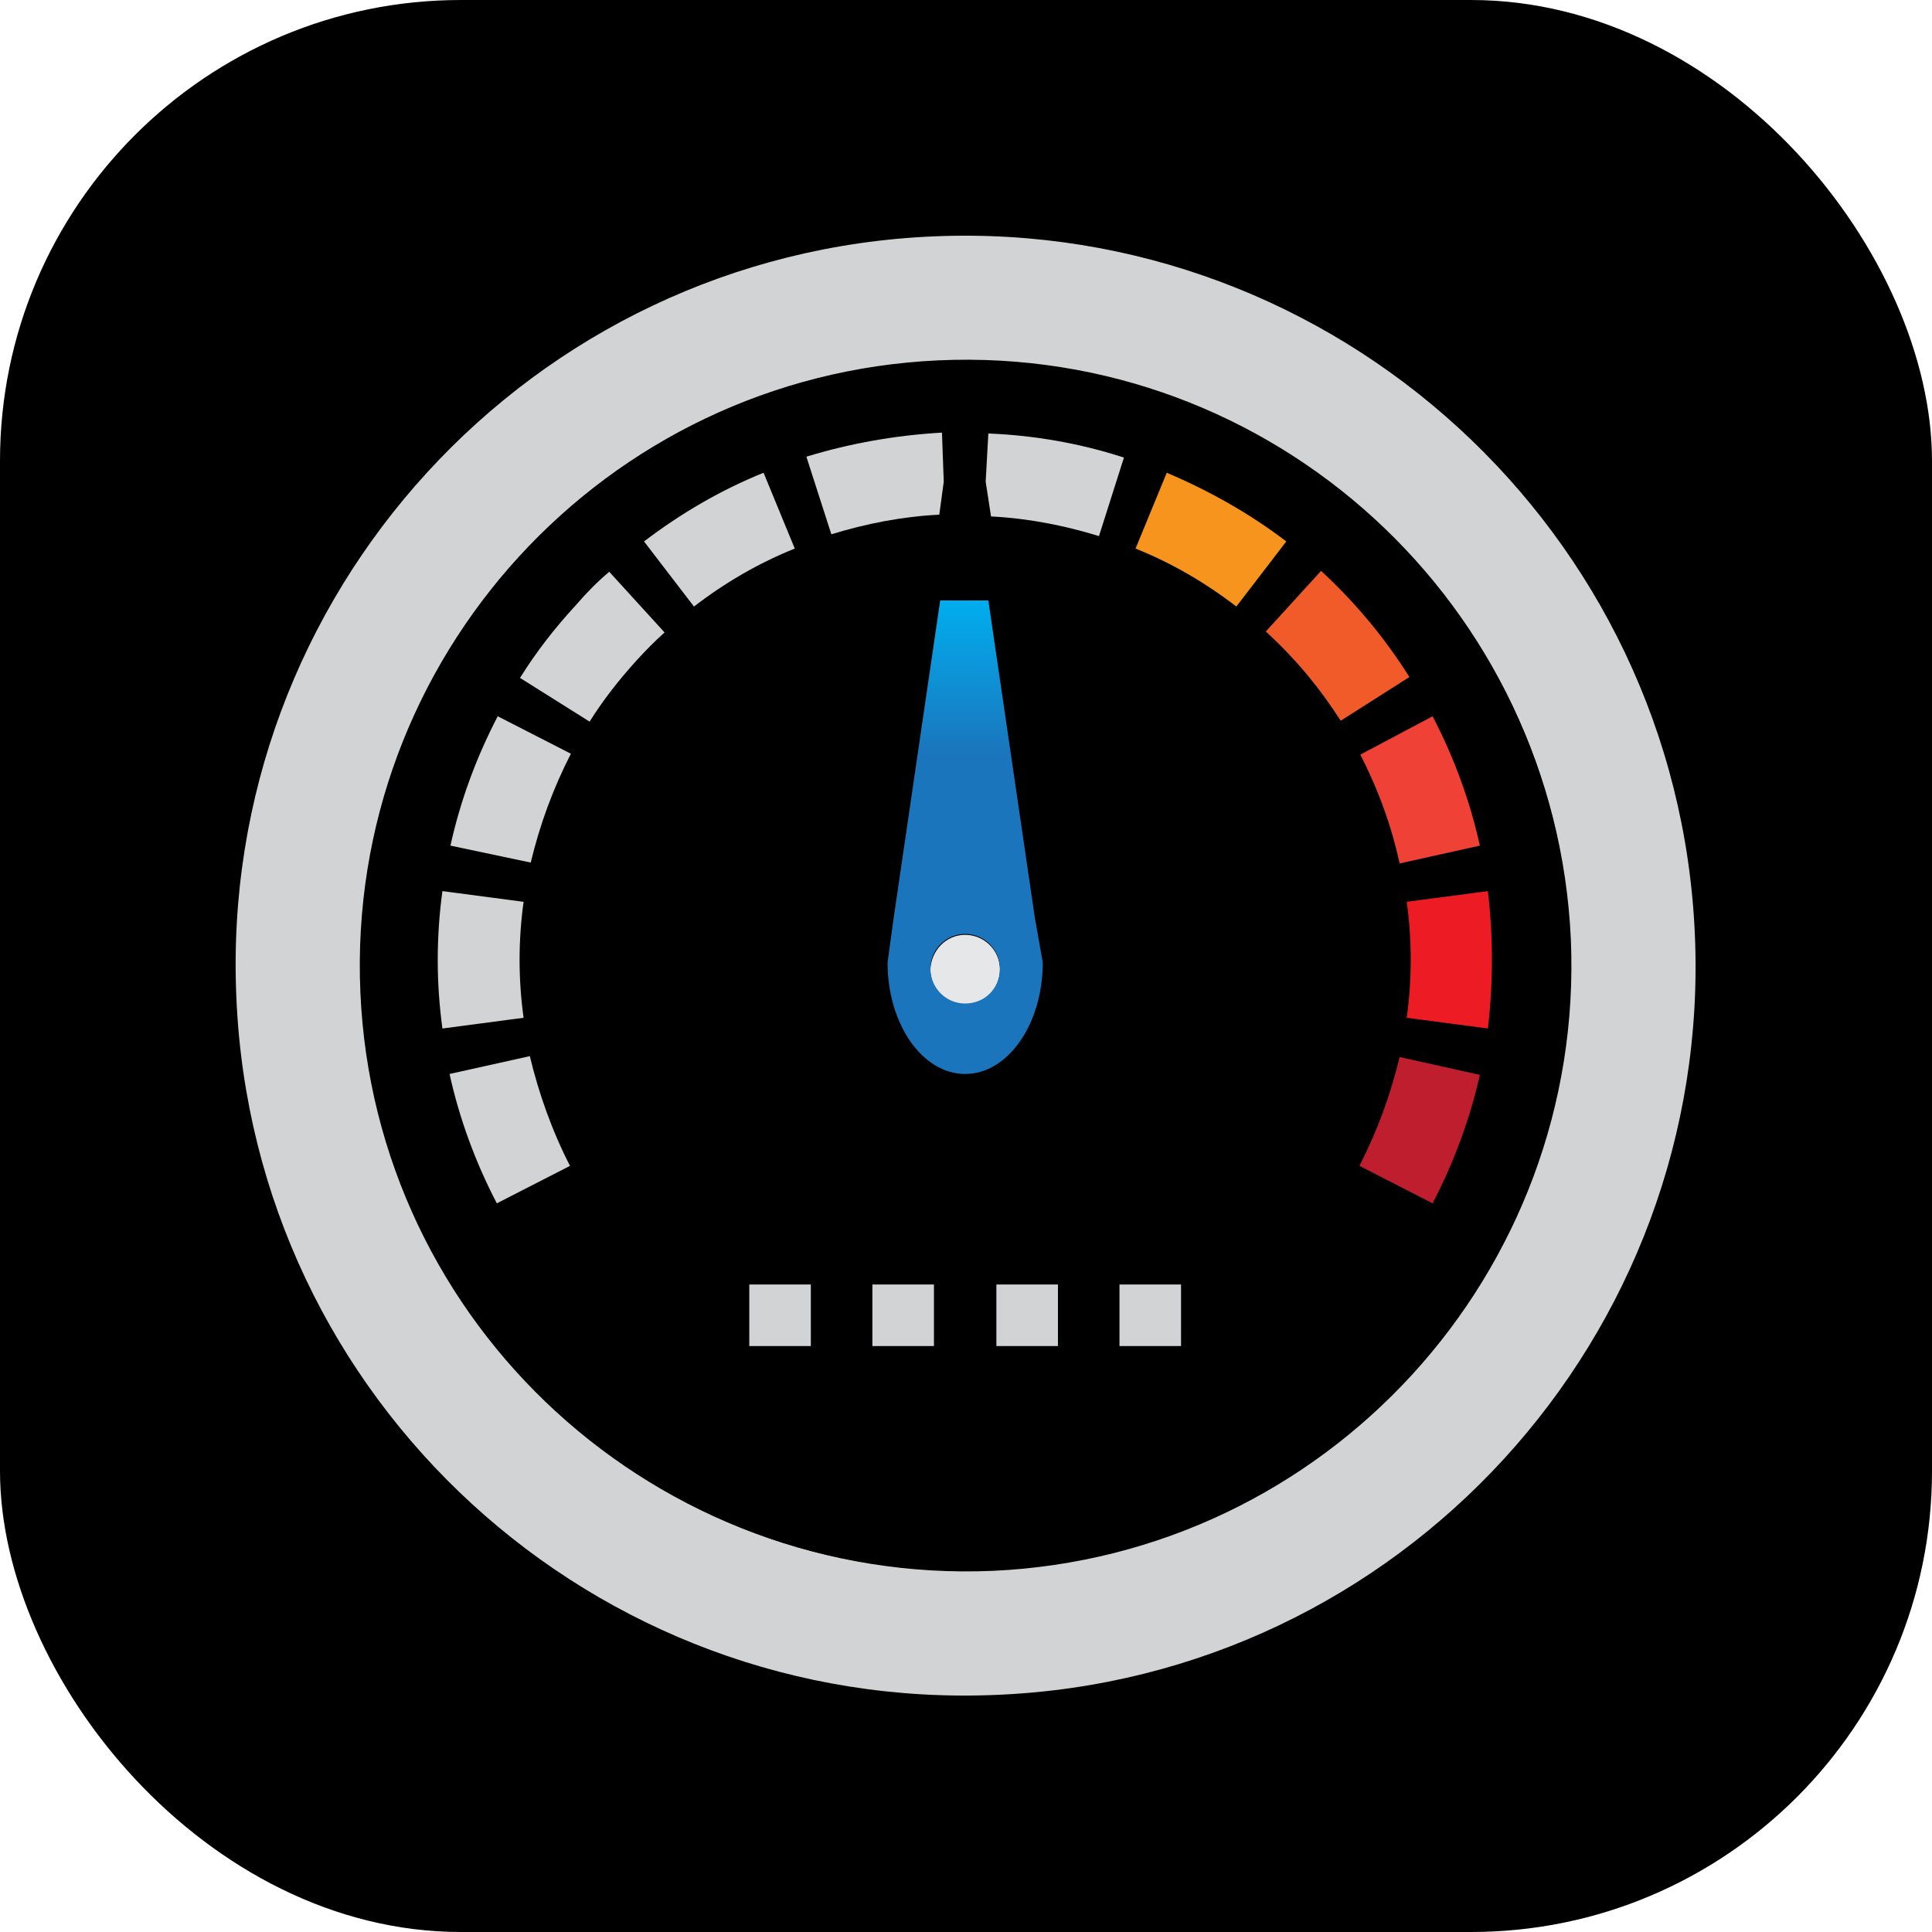 <?xml version="1.0" encoding="utf-8"?>
<svg viewBox="0 0 128 128" xmlns="http://www.w3.org/2000/svg">
  <rect width="128" height="128" style="" rx="30.538" ry="30.538"/>
  <g id="XMLID_7_" transform="matrix(0.591, 0, 0, 0.591, -158.446, -142.876)" style="">
    <g transform="matrix(1, 0, 0, 1, 11.695, 3.249)">
      <path class="st6" d="M296.8,349.7c1.6,37.4,33.3,66.5,70.8,64.8c37.4-1.6,66.5-33.3,64.8-70.8c-1.6-37.4-33.3-66.5-70.8-64.8 C324.2,280.6,295.2,312.3,296.8,349.7z M446.4,343.2c2,45.1-33,83.4-78.2,85.3c-45.2,2-83.4-33-85.3-78.2 c-2-45.1,33-83.4,78.2-85.3C406.2,263.1,444.4,298.1,446.4,343.2z" style="fill: rgb(209, 211, 212);"/>
      <path d="M414.1,339.6c0.6,4.3,0.6,8.7,0,13l9.1,1.2c0.7-5.1,0.7-10.3,0-15.4L414.1,339.6z M413.3,335.3l9-2 c-1.1-5-2.9-9.9-5.3-14.5l-8.2,4.2C410.9,327,412.4,331.1,413.3,335.3z M406.7,319.3l7.7-4.9c-2.7-4.3-6-8.2-9.9-11.8l-6.2,6.8 C401.6,312.3,404.4,315.7,406.7,319.3z M383.7,300c4,1.6,7.8,3.8,11.3,6.5l5.6-7.3c-4.2-3.2-8.7-5.8-13.3-7.7L383.7,300z M367.5,296.3c4.1,0.2,8.2,1,12.1,2.2l2.8-8.8c-4.9-1.6-10.1-2.5-15.2-2.7l-0.2,5.3L367.5,296.3z M362.3,292.6l-0.2-5.5 c-5.1,0.2-10.3,1.1-15.2,2.7l2.8,8.8c4-1.2,8-2,12.1-2.2L362.3,292.6z M361.7,279c37.4-1.6,69.1,27.4,70.8,64.8 c1.6,37.4-27.4,69.1-64.8,70.8c-37.4,1.6-69.1-27.4-70.8-64.8C295.2,312.3,324.2,280.6,361.7,279z M356,346.4 c0,6.9,3.9,12.5,8.7,12.5c4.8,0,8.7-5.6,8.7-12.5l-0.8-5.1l-7.9-53.9l-7.9,53.9L356,346.4z M312.2,373.4l8.2-4.2 c-2-3.9-3.5-8-4.4-12.2l-9,2C308,363.9,309.8,368.8,312.2,373.4z M306,353.8l9.1-1.2c-0.6-4.3-0.6-8.7,0-13l-9.1-1.2 C305.3,343.5,305.3,348.7,306,353.8z M417,373.4c2.4-4.6,4.2-9.5,5.3-14.5l-9-2c-0.9,4.2-2.4,8.3-4.5,12.2L417,373.4z M388.9,389.4v-6.9h-6.9v6.9H388.9z M375,389.4v-6.9h-6.9v6.9H375z M361.1,389.4v-6.9h-6.9v6.9H361.1z M347.3,389.4v-6.9h-6.9v6.9 H347.3z M345.5,300l-3.5-8.5c-4.7,1.9-9.2,4.5-13.4,7.7l5.6,7.3C337.7,303.8,341.5,301.6,345.5,300z M330.9,309.3l-6.2-6.8 c-1.3,1.1-2.5,2.4-3.6,3.6c-2.4,2.6-4.5,5.3-6.3,8.2l7.8,4.9c1.5-2.4,3.3-4.7,5.3-6.9C328.8,311.3,329.8,310.3,330.9,309.3z M320.3,323.1l-8.2-4.2c-2.4,4.6-4.2,9.5-5.3,14.5l9,2C316.8,331.1,318.3,327,320.3,323.1z"/>
      <path class="st7" d="M423.2,353.8l-9.1-1.2c0.6-4.3,0.6-8.7,0-13l9.1-1.2C423.8,343.5,423.8,348.7,423.2,353.8z" style="fill: rgb(237, 28, 36);"/>
      <path class="st14" d="M417,318.8c2.4,4.6,4.2,9.5,5.3,14.5l-9,2c-0.9-4.2-2.4-8.3-4.4-12.2L417,318.8z" style="fill: rgb(239, 65, 54);"/>
      <path class="st8" d="M417,373.4l-8.2-4.2c2-3.9,3.5-8,4.5-12.2l9,2C421.2,363.9,419.4,368.8,417,373.4z" style="fill: rgb(190, 30, 45);"/>
      <path class="st9" d="M414.4,314.4l-7.7,4.9c-2.3-3.6-5.1-7-8.4-10l6.2-6.8C408.4,306.1,411.7,310.1,414.4,314.4z" style="fill: rgb(241, 90, 41);"/>
      <path class="st3" d="M400.6,299.2l-5.6,7.3c-3.5-2.7-7.3-4.9-11.3-6.5l3.5-8.5C391.9,293.5,396.4,296,400.6,299.2z" style="fill: rgb(247, 148, 29);"/>
      <rect x="381.9" y="382.5" class="st6" width="6.9" height="6.9" style="fill: rgb(209, 211, 212);"/>
      <rect x="368.1" y="382.5" class="st6" width="6.9" height="6.9" style="fill: rgb(209, 211, 212);"/>
      <path class="st6" d="M367.2,287.1c5.1,0.2,10.3,1.1,15.2,2.7l-2.8,8.8c-3.9-1.2-8-2-12.1-2.2l-0.6-3.9L367.2,287.1z" style="fill: rgb(209, 211, 212);"/>
      <path class="st1" d="M364.6,343.3c2.1,0,3.9,1.7,3.9,3.9c0,2.1-1.7,3.9-3.9,3.9c-2.1,0-3.9-1.7-3.9-3.9 C360.8,345,362.5,343.3,364.6,343.3z" style="fill: rgb(230, 231, 232);"/>
      <linearGradient id="SVGID_5_" gradientUnits="userSpaceOnUse" x1="364.618" y1="323.153" x2="364.618" y2="305.82">
        <stop offset="0" style="stop-color:#1B75BC"/>
        <stop offset="1" style="stop-color:#00AEEF"/>
        <stop offset="1" style="stop-color:#000000"/>
      </linearGradient>
      <path class="st17" d="M373.3,346.4c0,6.9-3.9,12.5-8.7,12.5c-4.8,0-8.7-5.6-8.7-12.5l0.7-5.1l7.9-53.9l7.9,53.9L373.3,346.4z M368.5,347.1c0-2.1-1.7-3.9-3.9-3.9c-2.1,0-3.9,1.7-3.9,3.9c0,2.1,1.7,3.9,3.9,3.9C366.8,351,368.5,349.3,368.5,347.1z" style="fill: url(#SVGID_5_);"/>
      <path class="st6" d="M346.8,289.7c4.9-1.5,10-2.4,15.2-2.7l0.2,5.5l-0.5,3.7c-4.1,0.2-8.2,1-12.1,2.2L346.8,289.7z" style="fill: rgb(209, 211, 212);"/>
      <rect x="354.2" y="382.5" class="st6" width="6.9" height="6.9" style="fill: rgb(209, 211, 212);"/>
      <rect x="340.4" y="382.5" class="st6" width="6.9" height="6.9" style="fill: rgb(209, 211, 212);"/>
      <path class="st6" d="M328.6,299.2c4.2-3.2,8.7-5.8,13.4-7.7l3.5,8.5c-4,1.6-7.8,3.8-11.3,6.5L328.6,299.2z" style="fill: rgb(209, 211, 212);"/>
      <path class="st6" d="M324.7,302.6l6.2,6.8c-1.1,1-2.1,2-3.1,3.1c-2,2.2-3.8,4.5-5.3,6.9l-7.8-4.9c1.8-2.9,3.9-5.6,6.3-8.2 C322.2,304.9,323.4,303.7,324.7,302.6z" style="fill: rgb(209, 211, 212);"/>
      <path class="st6" d="M320.3,369.2l-8.2,4.2c-2.4-4.6-4.2-9.5-5.3-14.5l9-2C316.8,361.1,318.3,365.3,320.3,369.2z" style="fill: rgb(209, 211, 212);"/>
      <path class="st6" d="M315.1,352.6l-9.1,1.2c-0.7-5.1-0.7-10.3,0-15.4l9.1,1.2C314.5,343.9,314.5,348.3,315.1,352.6z" style="fill: rgb(209, 211, 212);"/>
      <path class="st6" d="M306.9,333.3c1.1-5,2.9-9.9,5.3-14.5l8.2,4.2c-2,3.9-3.5,8-4.5,12.2L306.9,333.3z" style="fill: rgb(209, 211, 212);"/>
    </g>
    <g/>
  </g>
</svg>